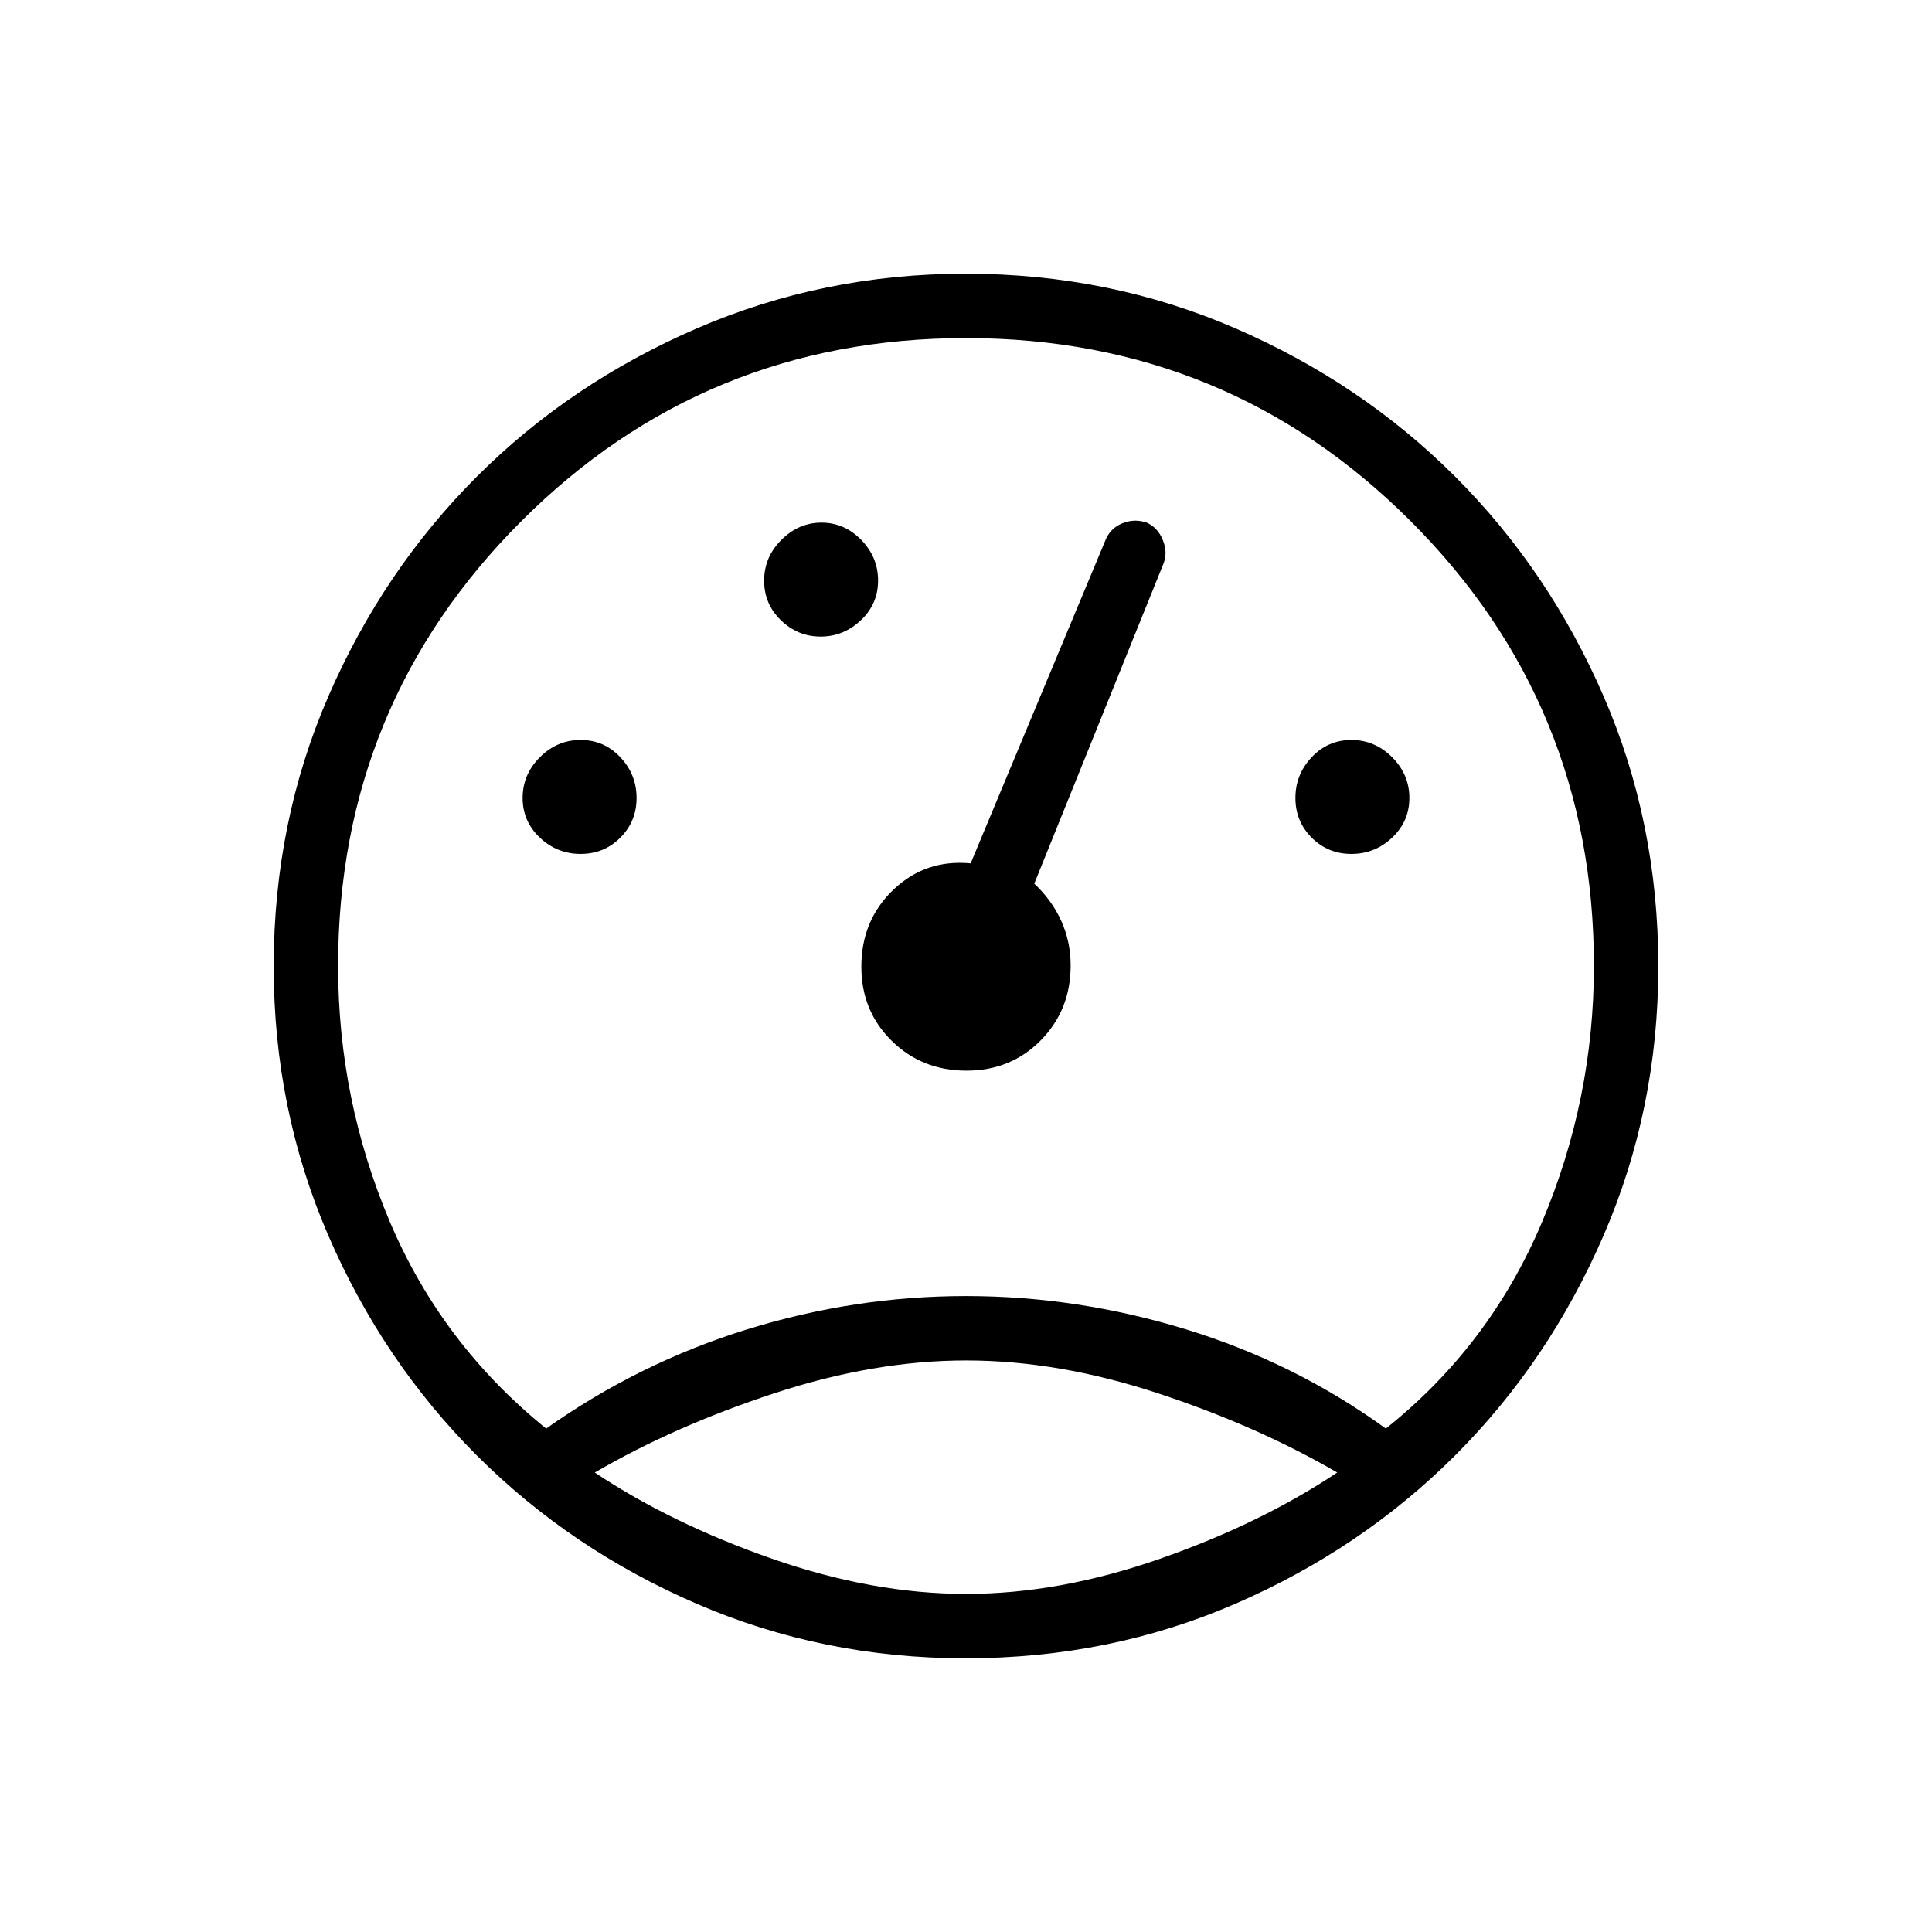 <svg xmlns="http://www.w3.org/2000/svg" height="20" viewBox="0 -960 960 960" width="20"><path d="M479.76-136q-70.79 0-133.45-27.04-62.66-27.04-109.45-73.82-46.78-46.79-73.82-109.45Q136-408.97 136-479.76q0-71.64 27.16-134.23 27.17-62.58 73.72-109.13t109.41-73.72Q409.14-824 479.75-824q71.47 0 134.15 27.16 62.67 27.17 109.22 73.72t73.72 109.13Q824-551.4 824-479.76q0 70.79-27.16 133.56-27.17 62.77-73.72 109.32-46.55 46.55-109.13 73.72Q551.4-136 479.76-136Zm.24-180q55.38 0 109.42 16.58 54.04 16.57 99.2 49.27 51.69-41.23 77.53-102.43Q792-413.78 792-480q0-130-91-221t-221-91q-130 0-221 91t-91 221q0 66.38 25.73 127.12 25.73 60.73 77.65 102.73 46.16-32.64 99.7-49.24Q424.62-316 480-316Zm.12 32q-45.74 0-95.35 16.31-49.62 16.31-89.23 39.38 38.08 25.39 88.14 42.85T480.06-168q46.32 0 96.32-17.46 50-17.46 88.08-42.85-39.61-23.07-89.11-39.38Q525.85-284 480.12-284ZM288.49-535.69q11.66 0 19.74-8.08 8.08-8.08 8.08-19.74 0-11.66-8.08-20.23t-19.74-8.57q-11.66 0-20.23 8.57t-8.57 20.23q0 11.66 8.57 19.74 8.57 8.08 20.23 8.08Zm119.3-108q11.36 0 19.94-8.08 8.58-8.08 8.58-19.74 0-11.66-8.37-20.23t-19.73-8.57q-11.36 0-19.94 8.57-8.58 8.57-8.58 20.23t8.37 19.74q8.37 8.08 19.73 8.08Zm263.72 108q11.66 0 20.23-8.08t8.57-19.74q0-11.66-8.57-20.23t-20.23-8.57q-11.66 0-19.74 8.57-8.08 8.57-8.08 20.23t8.08 19.74q8.08 8.08 19.74 8.08ZM480.21-428q22.1 0 36.94-15.07Q532-458.14 532-480.26q0-11.74-4.65-22.09-4.66-10.34-13.43-18.57L578.15-680q2.16-5.54-.37-11.71-2.53-6.18-7.98-8.6-6.18-2.15-12.28.4-6.09 2.55-8.44 8.83L482.31-531q-22.39-2.15-38.35 13.05Q428-502.74 428-479.64q0 21.95 15.06 36.79Q458.12-428 480.21-428ZM480-316Zm0-201.08ZM480-284Z"/></svg>